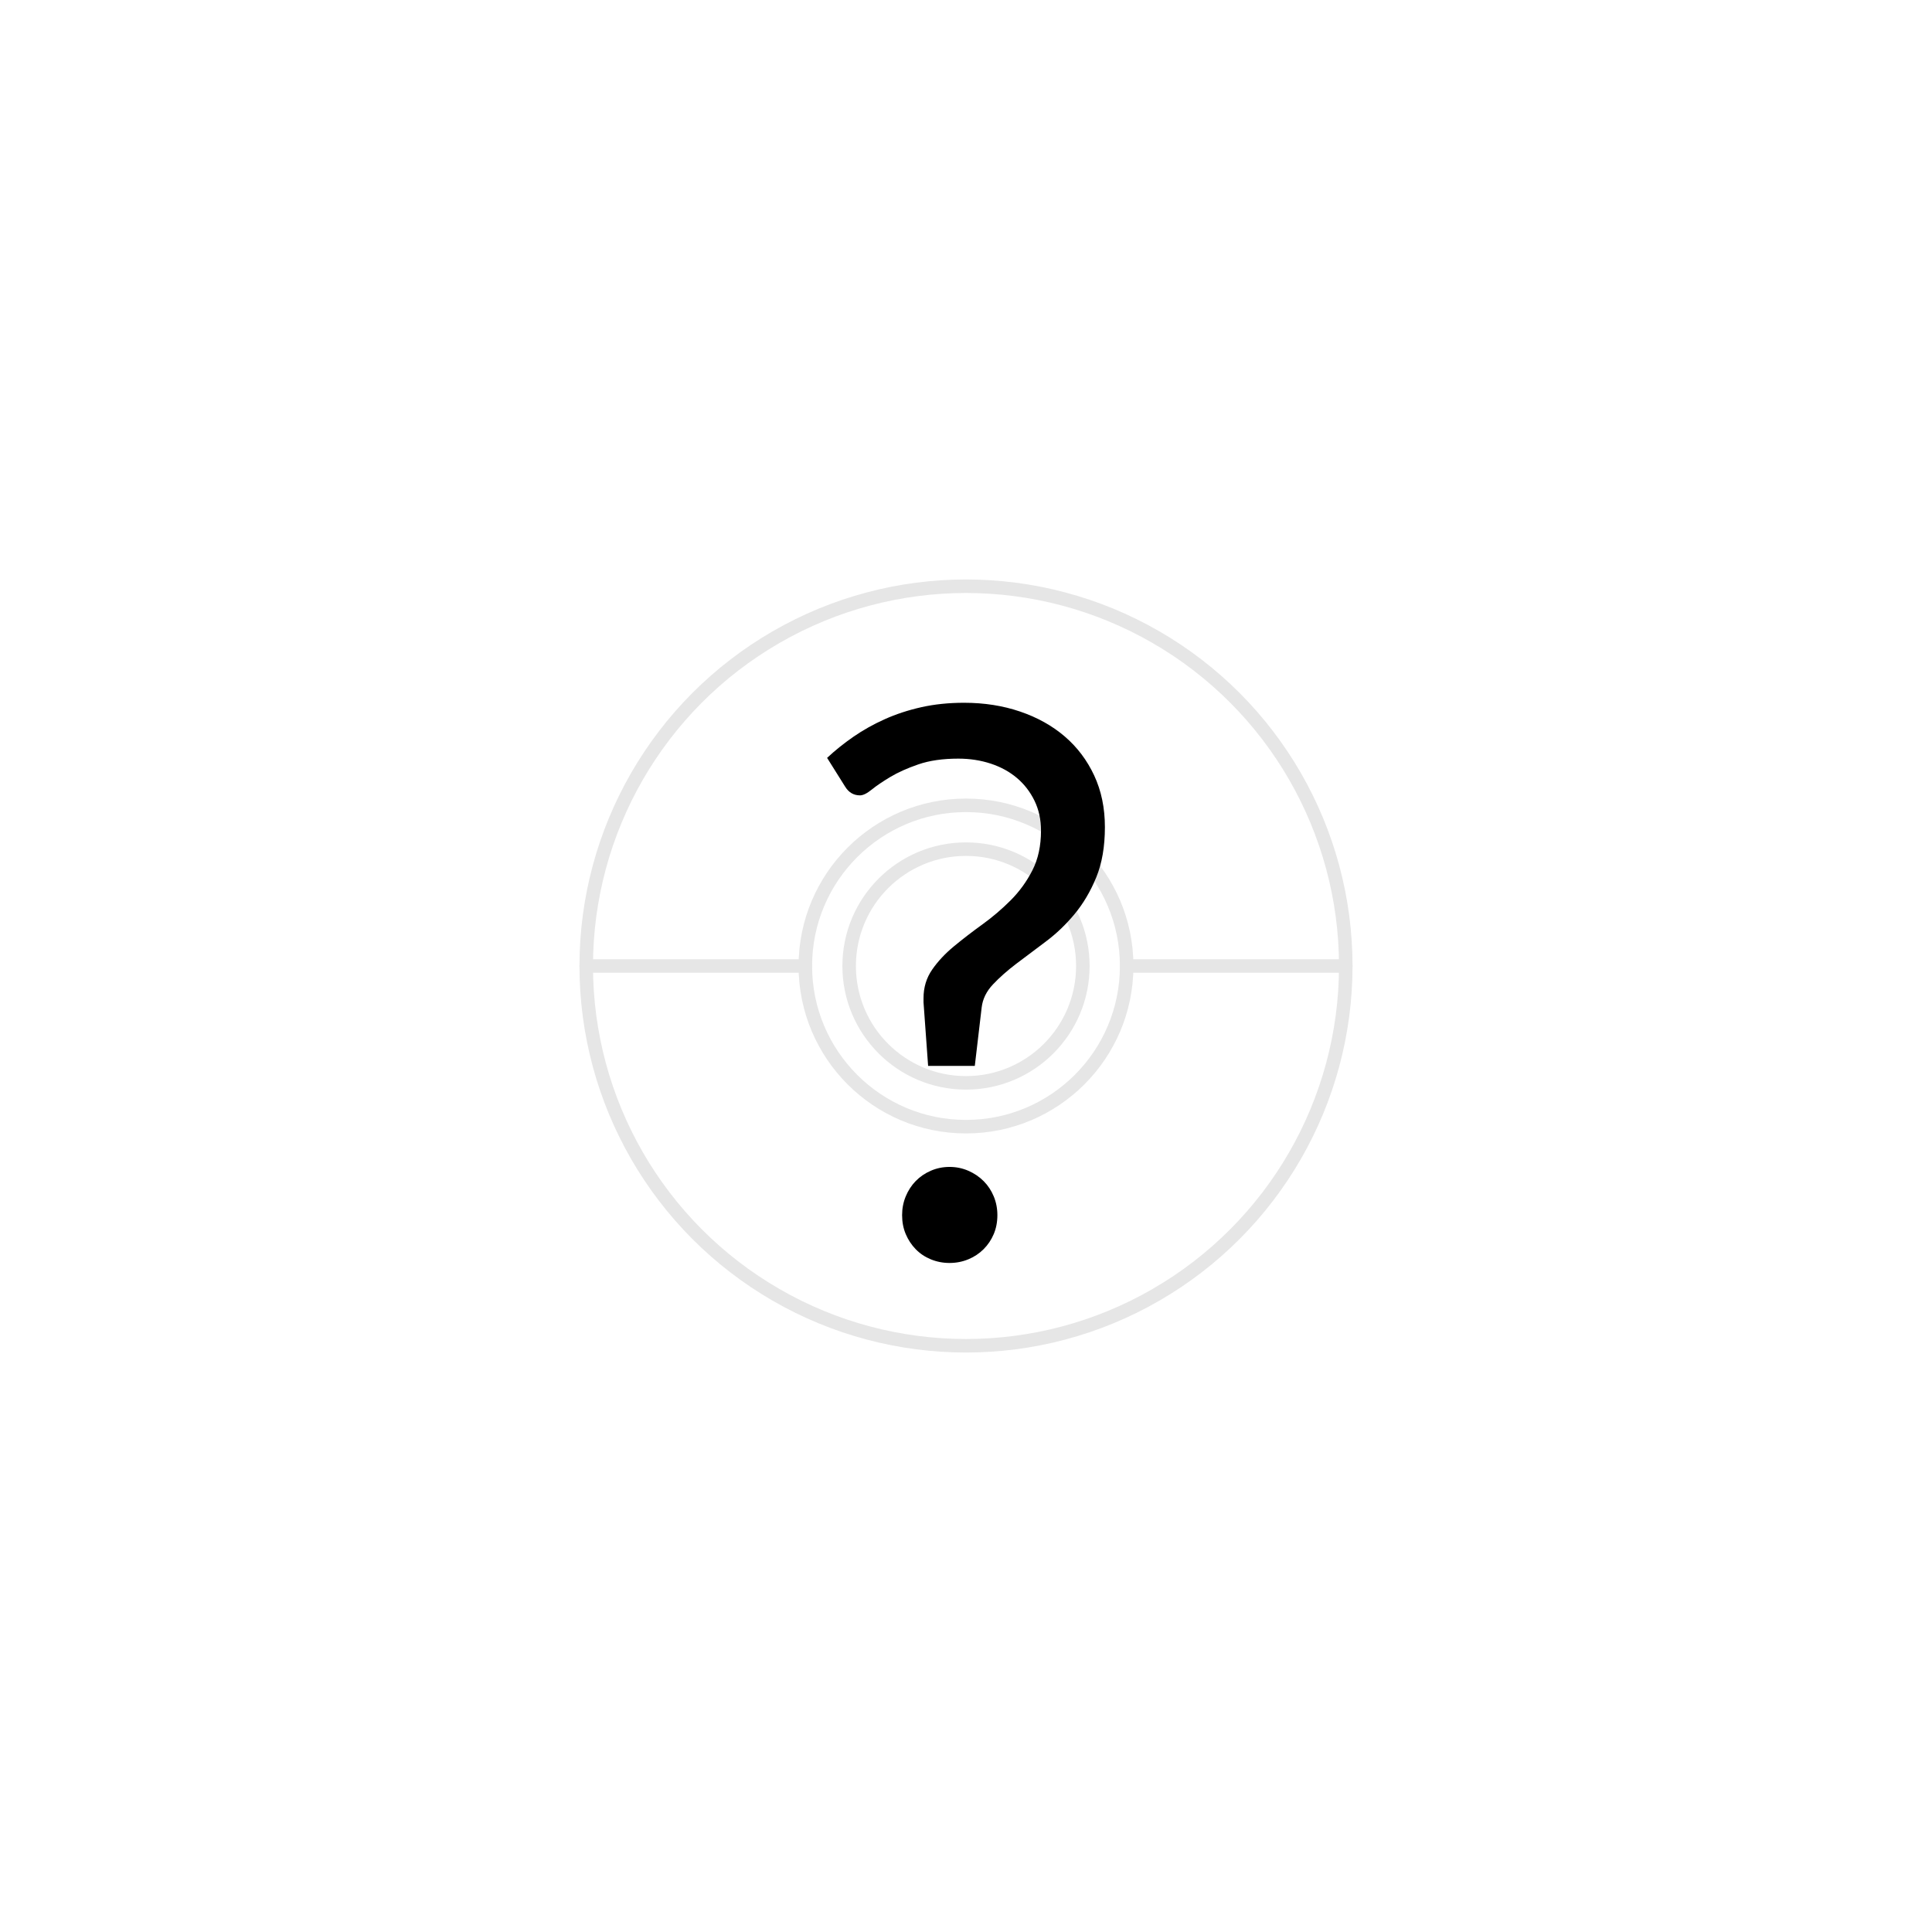 <?xml version="1.0" encoding="utf-8"?>
<!-- Generator: Adobe Illustrator 16.0.0, SVG Export Plug-In . SVG Version: 6.00 Build 0)  -->
<!DOCTYPE svg PUBLIC "-//W3C//DTD SVG 1.1//EN" "http://www.w3.org/Graphics/SVG/1.1/DTD/svg11.dtd">
<svg version="1.1" id="Layer_1" xmlns="http://www.w3.org/2000/svg" xmlns:xlink="http://www.w3.org/1999/xlink" x="0px" y="0px"
	 width="2000px" height="2000px" viewBox="0 0 2000 2000" enable-background="new 0 0 2000 2000" xml:space="preserve">
<g id="Layer_49" opacity="0.1">
	
		<circle fill="none" stroke="#000000" stroke-width="14" stroke-linecap="round" stroke-linejoin="round" cx="1000" cy="1000" r="393.131"/>
	
		<circle fill="none" stroke="#000000" stroke-width="14" stroke-linecap="round" stroke-linejoin="round" cx="1000" cy="1000" r="120.963"/>
	
		<circle fill="none" stroke="#000000" stroke-width="14" stroke-linecap="round" stroke-linejoin="round" cx="1000" cy="1000" r="166.324"/>
	<path fill="none" stroke="#000000" stroke-width="14" stroke-linecap="round" stroke-linejoin="round" d="M606.869,1000h226.807"/>
	<path fill="none" stroke="#000000" stroke-width="14" stroke-linecap="round" stroke-linejoin="round" d="M1166.324,1000h226.807"
		/>
</g>
<g>
	<path d="M856.213,784.551c8.183-7.655,17.23-14.916,27.133-21.786c9.903-6.864,20.725-12.936,32.48-18.222
		c11.748-5.278,24.422-9.438,38.025-12.477c13.598-3.033,28.324-4.555,44.168-4.555c20.859,0,40.204,3.039,58.029,9.109
		c17.825,6.079,33.204,14.657,46.148,25.747c12.934,11.093,23.104,24.56,30.5,40.404c7.39,15.844,11.091,33.669,11.091,53.475
		c0,20.07-2.971,37.369-8.912,51.892c-5.941,14.524-13.469,27.269-22.579,38.223c-9.109,10.96-19.083,20.467-29.905,28.519
		c-10.832,8.059-20.931,15.646-30.304,22.776c-9.378,7.131-17.428,14.26-24.161,21.391c-6.736,7.129-10.634,15.051-11.688,23.768
		l-7.128,60.604h-48.327l-4.753-65.756v-4.357c0-11.09,2.971-20.924,8.913-29.508c5.941-8.579,13.469-16.638,22.578-24.165
		c9.111-7.525,18.878-15.05,29.313-22.578c10.43-7.526,20.2-15.844,29.311-24.956c9.114-9.108,16.638-19.47,22.58-31.094
		c5.941-11.617,8.912-25.351,8.912-41.195c0-11.352-2.248-21.65-6.734-30.896c-4.491-9.241-10.565-17.096-18.22-23.569
		c-7.663-6.468-16.704-11.419-27.132-14.854c-10.438-3.429-21.59-5.148-33.474-5.148c-16.11,0-29.904,1.98-41.393,5.941
		c-11.489,3.961-21.191,8.317-29.114,13.071s-14.327,9.109-19.214,13.071c-4.888,3.961-8.913,5.941-12.079,5.941
		c-6.604,0-11.752-3.033-15.45-9.109L856.213,784.551z M933.85,1257.904c0-6.867,1.25-13.334,3.763-19.412
		c2.507-6.072,5.941-11.35,10.297-15.844c4.361-4.486,9.572-8.053,15.649-10.695c6.073-2.635,12.54-3.961,19.411-3.961
		c6.861,0,13.328,1.326,19.406,3.961c6.073,2.643,11.354,6.209,15.844,10.695c4.488,4.494,7.985,9.771,10.499,15.844
		c2.507,6.078,3.765,12.545,3.765,19.412c0,7.125-1.258,13.662-3.765,19.604c-2.514,5.941-6.011,11.16-10.499,15.646
		c-4.49,4.492-9.771,7.988-15.844,10.494c-6.078,2.508-12.544,3.77-19.406,3.77c-6.872,0-13.338-1.262-19.411-3.77
		c-6.077-2.506-11.288-6.002-15.649-10.494c-4.355-4.486-7.79-9.705-10.297-15.646
		C935.099,1271.566,933.85,1265.029,933.85,1257.904z"/>
</g>
</svg>
